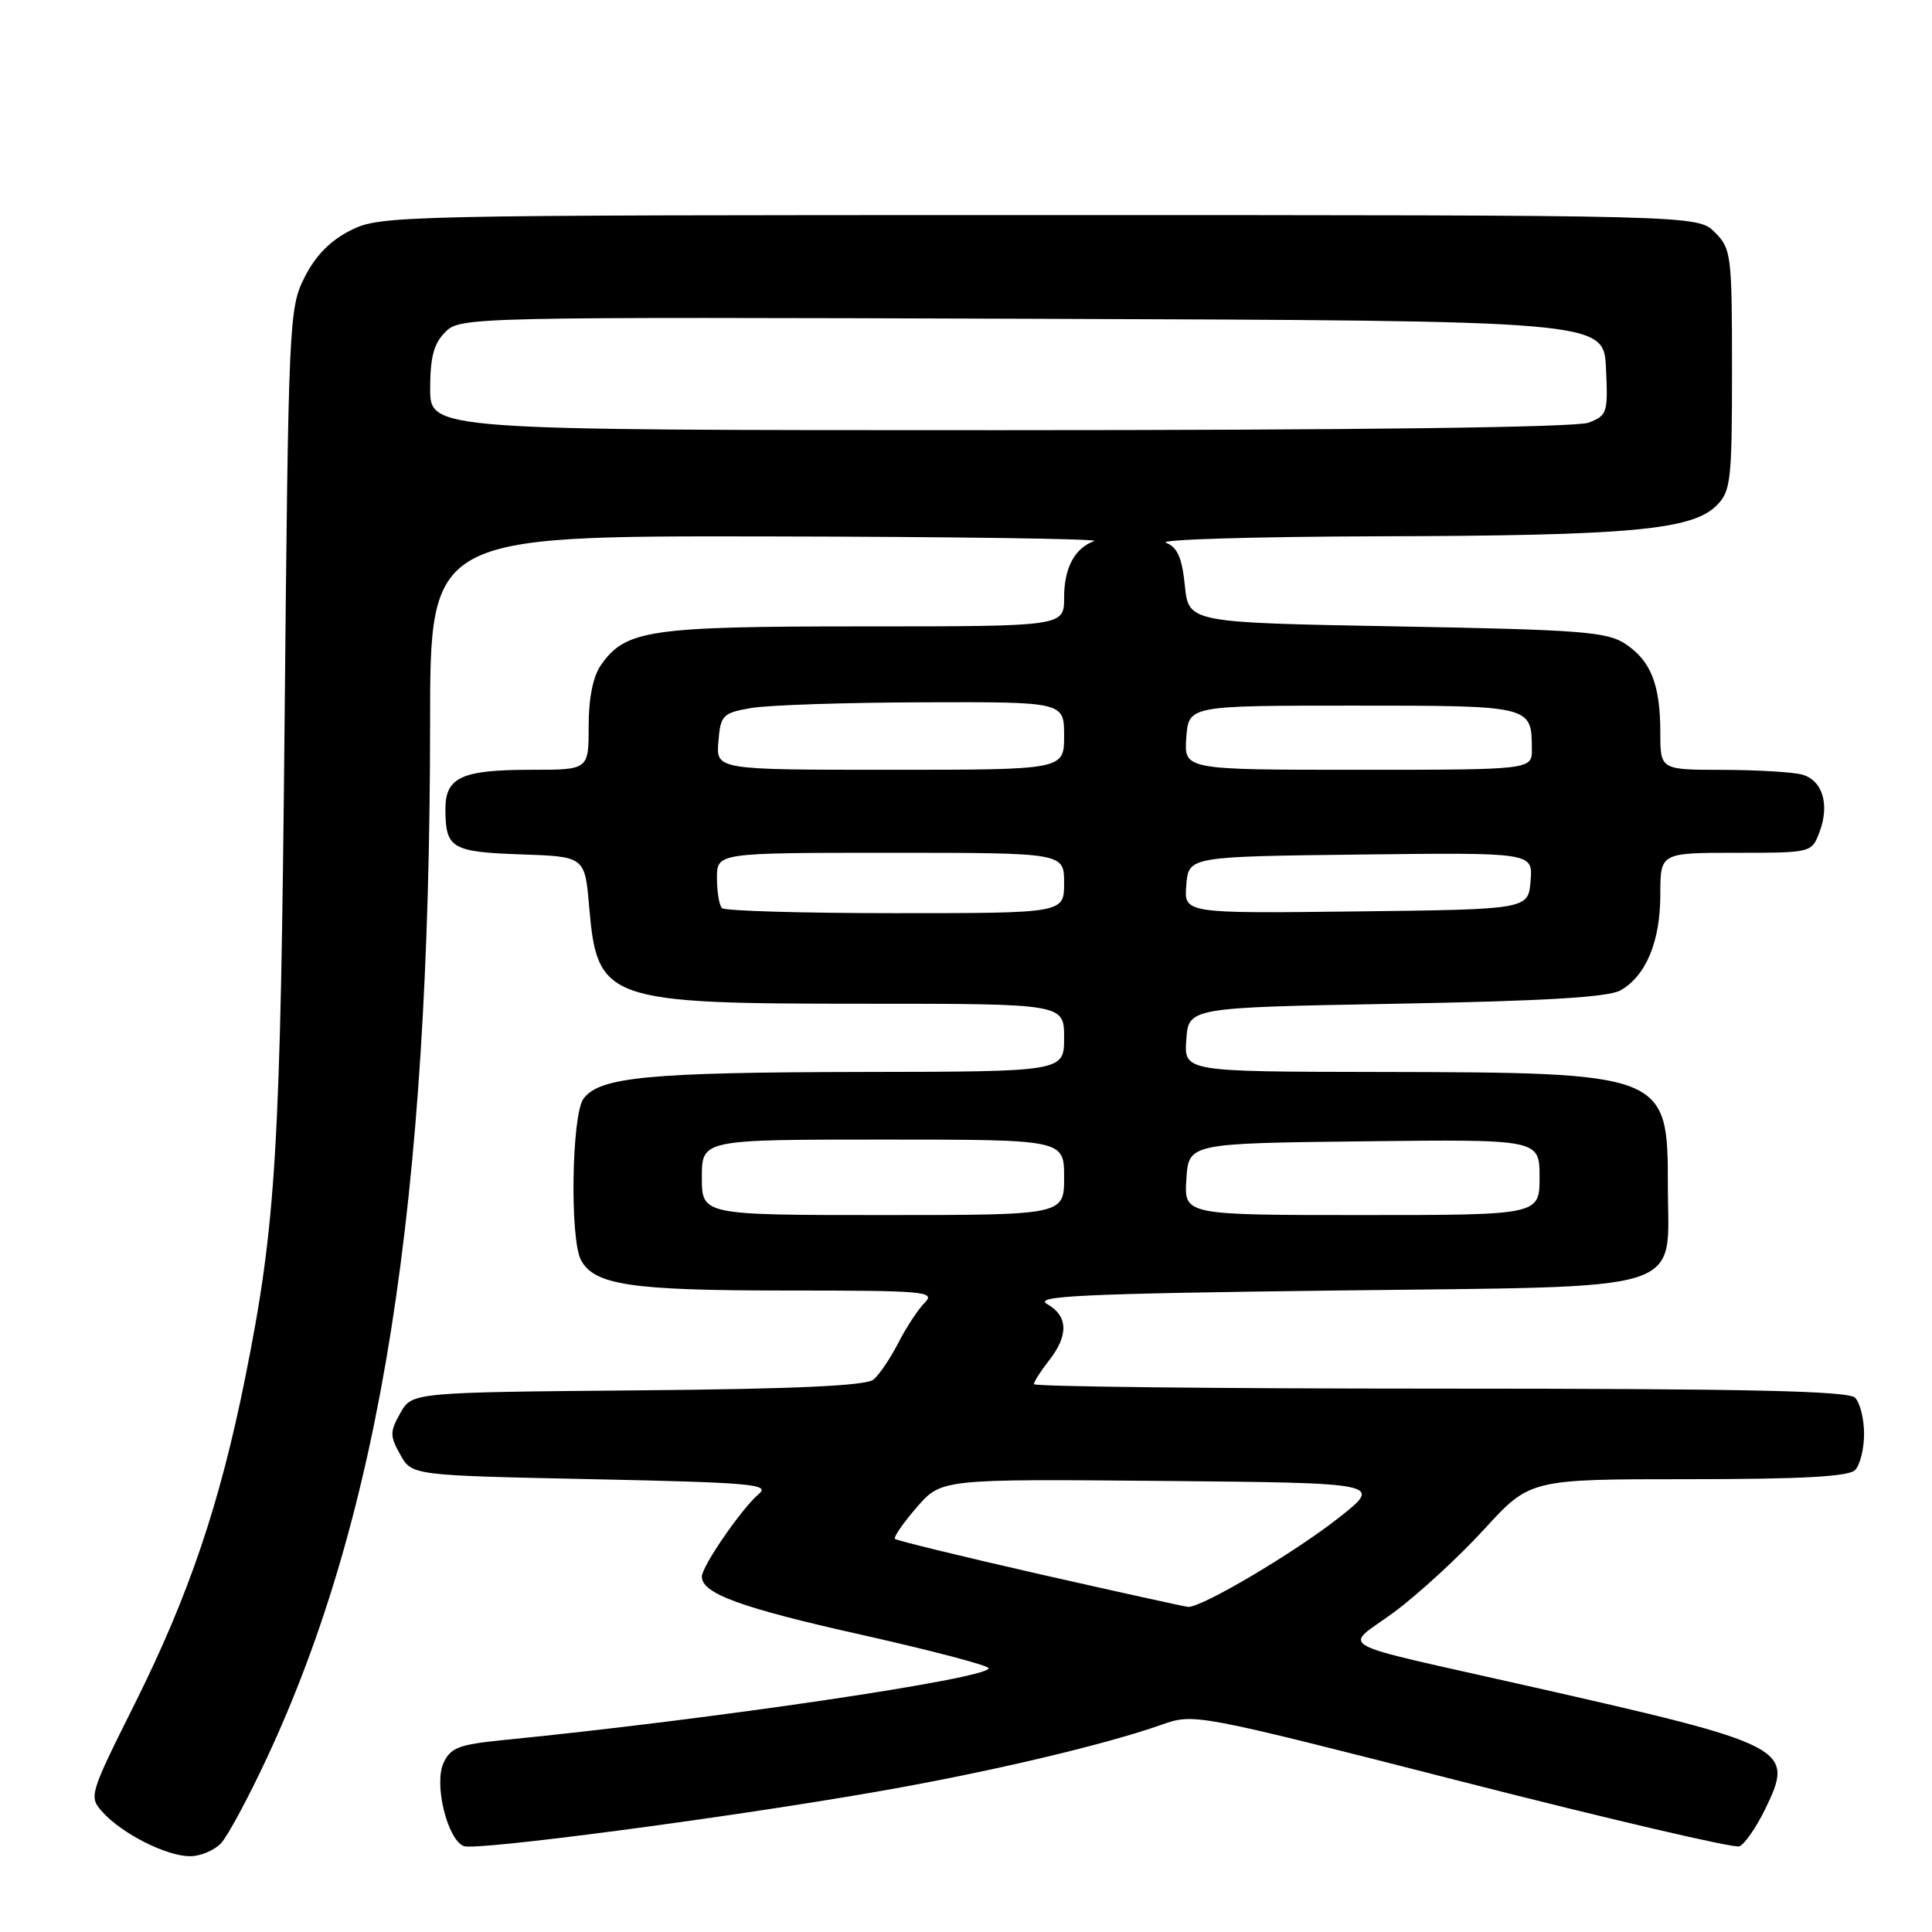 <?xml version="1.0" encoding="UTF-8" standalone="no"?>
<!DOCTYPE svg PUBLIC "-//W3C//DTD SVG 1.1//EN" "http://www.w3.org/Graphics/SVG/1.1/DTD/svg11.dtd" >
<svg xmlns="http://www.w3.org/2000/svg" xmlns:xlink="http://www.w3.org/1999/xlink" version="1.1" viewBox="0 0 256 256">
 <g >
 <path fill="currentColor"
d=" M 29.32 244.20 C 30.22 243.21 32.94 238.14 35.36 232.95 C 50.50 200.52 56.97 159.50 56.99 95.75 C 57.00 71.00 57.00 71.00 101.75 71.08 C 126.36 71.12 145.82 71.40 145.00 71.69 C 142.40 72.62 141.00 75.25 141.00 79.19 C 141.00 83.00 141.00 83.00 114.47 83.00 C 86.00 83.00 82.90 83.46 79.63 88.12 C 78.58 89.62 78.00 92.50 78.00 96.22 C 78.00 102.00 78.00 102.00 70.43 102.00 C 61.12 102.00 58.99 102.99 59.02 107.29 C 59.04 112.41 59.85 112.89 69.03 113.21 C 77.50 113.50 77.50 113.50 78.07 120.19 C 79.14 132.59 80.30 133.00 114.47 133.00 C 141.00 133.00 141.00 133.00 141.00 137.50 C 141.00 142.00 141.00 142.00 114.25 142.04 C 85.89 142.09 79.42 142.71 77.31 145.59 C 75.75 147.73 75.49 164.18 76.98 166.96 C 78.75 170.28 83.62 171.00 104.22 171.00 C 122.51 171.00 124.01 171.13 122.54 172.60 C 121.66 173.49 120.08 175.88 119.04 177.92 C 118.00 179.96 116.51 182.16 115.74 182.80 C 114.75 183.62 105.41 184.05 84.45 184.23 C 54.58 184.50 54.58 184.50 53.04 187.25 C 51.65 189.72 51.65 190.28 53.04 192.75 C 54.57 195.50 54.57 195.50 78.44 196.00 C 99.42 196.44 102.10 196.67 100.57 197.94 C 98.35 199.78 93.00 207.53 93.00 208.91 C 93.00 211.16 98.16 213.04 114.25 216.64 C 123.46 218.71 131.00 220.69 131.00 221.05 C 131.00 222.41 94.42 227.82 66.67 230.57 C 60.79 231.16 59.69 231.58 58.76 233.62 C 57.48 236.43 59.29 243.79 61.46 244.62 C 63.09 245.25 95.85 240.94 115.88 237.46 C 130.69 234.90 146.20 231.25 153.87 228.55 C 158.23 227.01 158.29 227.02 193.72 236.07 C 213.24 241.06 229.78 244.92 230.47 244.65 C 231.17 244.38 232.73 242.12 233.94 239.63 C 237.82 231.62 237.02 231.21 202.53 223.41 C 175.76 217.36 177.99 218.58 184.71 213.63 C 187.89 211.28 193.25 206.36 196.62 202.68 C 202.73 196.00 202.73 196.00 223.67 196.00 C 238.61 196.00 244.94 195.66 245.80 194.80 C 246.46 194.14 247.00 191.98 247.00 190.00 C 247.00 188.02 246.46 185.86 245.80 185.20 C 244.90 184.30 231.31 184.00 190.80 184.00 C 161.21 184.00 137.00 183.73 137.00 183.41 C 137.00 183.08 137.90 181.67 139.00 180.27 C 141.62 176.94 141.53 174.37 138.75 172.79 C 136.88 171.72 143.30 171.42 176.84 171.00 C 224.67 170.41 221.00 171.57 221.00 157.00 C 221.00 142.23 220.70 142.11 182.69 142.04 C 156.89 142.00 156.89 142.00 157.19 137.75 C 157.50 133.50 157.50 133.50 185.00 133.00 C 204.71 132.64 213.13 132.14 214.74 131.22 C 218.11 129.30 220.00 124.74 220.00 118.55 C 220.00 113.00 220.00 113.00 230.02 113.00 C 240.01 113.00 240.05 112.99 241.08 110.29 C 242.48 106.61 241.50 103.37 238.76 102.63 C 237.52 102.30 232.79 102.02 228.25 102.01 C 220.00 102.00 220.00 102.00 220.00 97.07 C 220.00 90.70 218.75 87.54 215.34 85.30 C 212.92 83.71 209.38 83.44 185.05 83.00 C 157.50 82.50 157.50 82.50 157.00 77.59 C 156.62 73.89 156.01 72.50 154.50 71.92 C 153.40 71.49 166.22 71.11 183.00 71.06 C 215.94 70.98 224.22 70.22 227.45 66.99 C 229.34 65.10 229.50 63.73 229.50 49.00 C 229.50 33.74 229.40 32.96 227.22 30.78 C 224.94 28.50 224.94 28.50 137.72 28.50 C 52.50 28.50 50.41 28.55 46.50 30.50 C 43.78 31.86 41.82 33.85 40.37 36.72 C 38.29 40.83 38.22 42.34 37.71 95.72 C 37.17 152.53 36.59 162.16 32.49 182.56 C 29.13 199.28 25.02 211.42 17.85 225.77 C 11.80 237.89 11.75 238.07 13.61 240.13 C 16.19 242.98 21.96 245.90 25.10 245.96 C 26.52 245.98 28.42 245.19 29.32 244.20 Z  M 137.74 208.58 C 127.42 206.23 118.81 204.13 118.59 203.91 C 118.38 203.68 119.67 201.81 121.47 199.73 C 124.74 195.97 124.74 195.97 154.00 196.23 C 183.26 196.50 183.26 196.50 177.33 201.16 C 171.37 205.84 159.13 213.07 157.42 212.92 C 156.91 212.87 148.06 210.92 137.74 208.58 Z  M 93.00 156.00 C 93.00 151.00 93.00 151.00 117.00 151.00 C 141.00 151.00 141.00 151.00 141.00 156.00 C 141.00 161.00 141.00 161.00 117.00 161.00 C 93.00 161.00 93.00 161.00 93.00 156.00 Z  M 157.20 156.25 C 157.50 151.50 157.50 151.50 180.75 151.23 C 204.00 150.96 204.00 150.96 204.00 155.98 C 204.00 161.00 204.00 161.00 180.45 161.00 C 156.89 161.00 156.89 161.00 157.20 156.25 Z  M 95.67 120.33 C 95.30 119.97 95.00 118.17 95.00 116.33 C 95.00 113.00 95.00 113.00 118.00 113.00 C 141.00 113.00 141.00 113.00 141.00 117.00 C 141.00 121.00 141.00 121.00 118.67 121.00 C 106.38 121.00 96.03 120.70 95.67 120.33 Z  M 157.19 117.27 C 157.50 113.50 157.50 113.50 180.31 113.23 C 203.12 112.96 203.12 112.96 202.81 116.73 C 202.50 120.50 202.50 120.50 179.69 120.77 C 156.88 121.04 156.88 121.04 157.19 117.27 Z  M 95.19 98.26 C 95.48 94.76 95.75 94.48 99.50 93.82 C 101.70 93.43 111.94 93.09 122.25 93.06 C 141.00 93.00 141.00 93.00 141.00 97.50 C 141.00 102.00 141.00 102.00 117.94 102.00 C 94.88 102.00 94.88 102.00 95.19 98.26 Z  M 157.19 97.75 C 157.50 93.50 157.50 93.50 179.29 93.50 C 203.01 93.50 202.95 93.49 202.98 99.25 C 203.00 102.00 203.00 102.00 179.94 102.00 C 156.89 102.00 156.89 102.00 157.19 97.75 Z  M 57.00 51.50 C 57.00 47.33 57.48 45.52 59.01 43.99 C 60.98 42.02 62.09 41.99 136.76 42.24 C 212.50 42.50 212.50 42.50 212.80 48.76 C 213.08 54.70 212.97 55.06 210.48 56.01 C 208.84 56.63 179.97 57.00 132.43 57.00 C 57.00 57.00 57.00 57.00 57.00 51.50 Z "/>
</g>
</svg>
